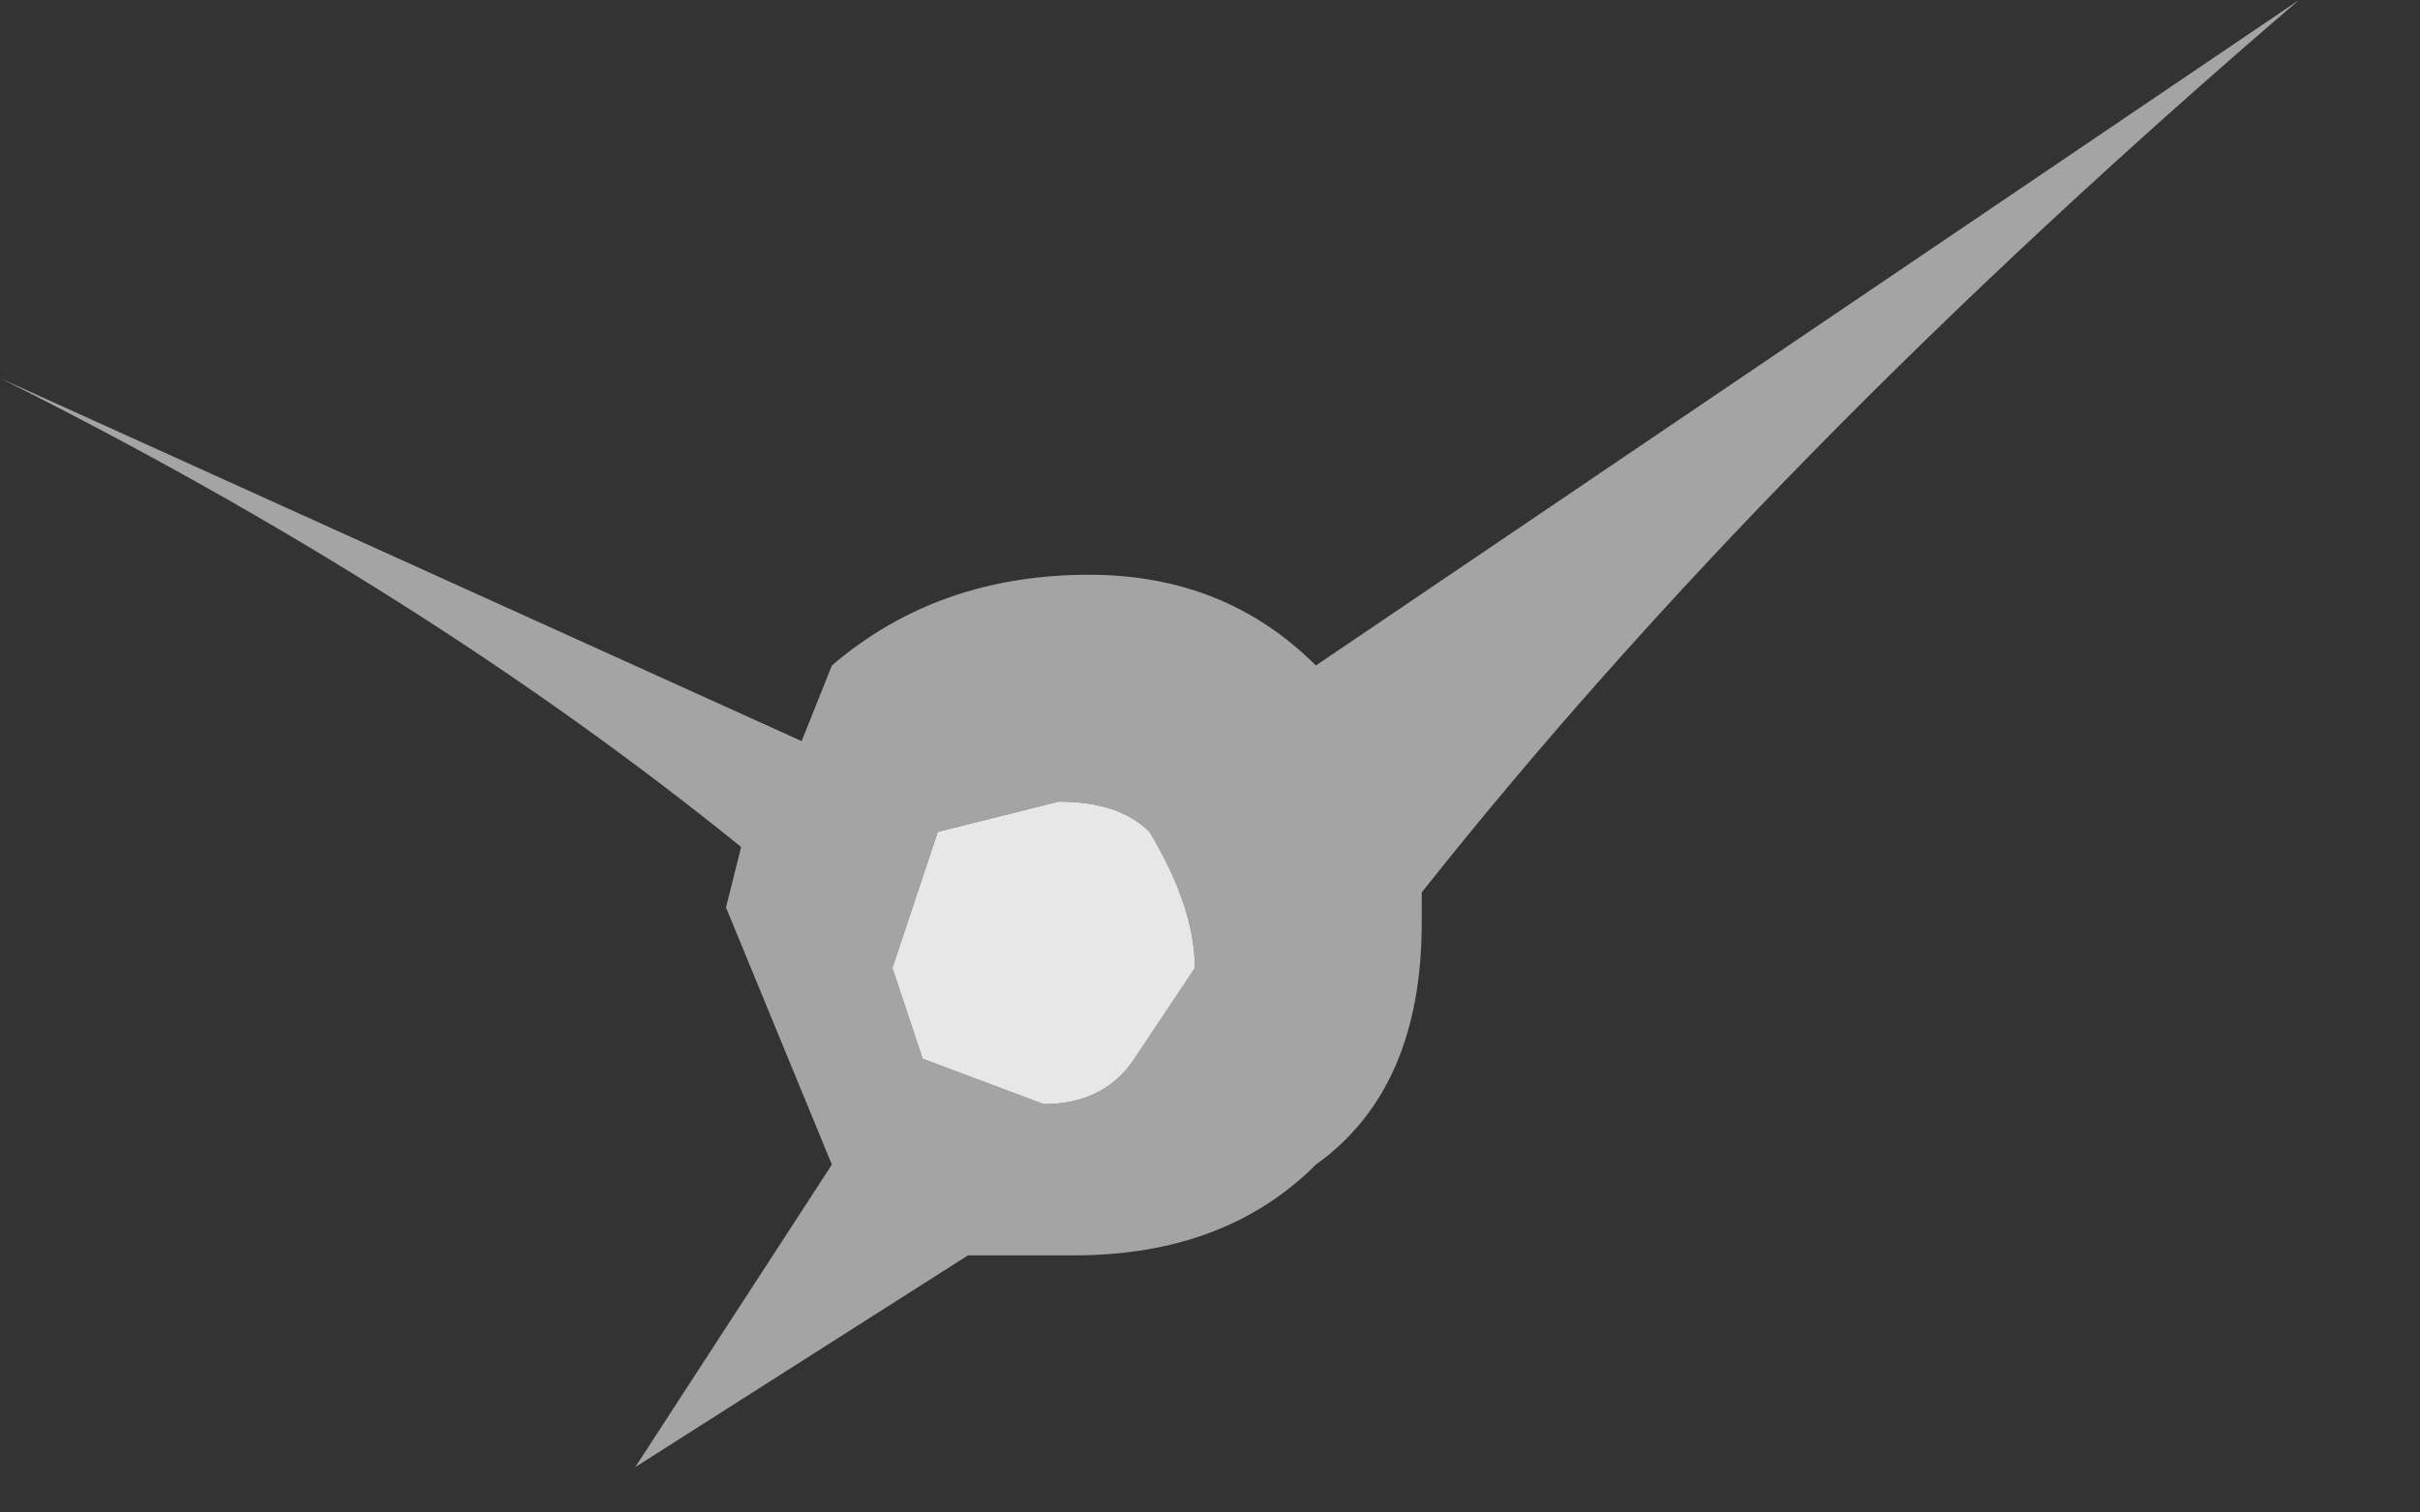 <?xml version="1.0" encoding="utf-8"?>
<svg version="1.1" id="Layer_1"
xmlns="http://www.w3.org/2000/svg"
xmlns:xlink="http://www.w3.org/1999/xlink"
width="8px" height="5px"
xml:space="preserve">
<rect width="100%" height="100%" fill="#333333" stroke="none"/>
<g id="PathID_1517" transform="matrix(1, 0, 0, 1, 8.1, -5.65)">
<path style="fill:#F2F2F2;fill-opacity:0.592" d="M-5.45 8.1L-5.35 7.85Q-5 7.55 -4.5 7.55Q-4.05 7.55 -3.75 7.85L-0.5 5.65Q-2.25 7.15 -3.4 8.6L-3.4 8.7Q-3.4 9.25 -3.75 9.5Q-4.05 9.8 -4.55 9.8L-4.9 9.8L-6 10.5L-5.35 9.5L-5.7 8.65L-5.65 8.45Q-6.7 7.6 -8.1 6.9L-5.45 8.1M-5 8.4L-5.15 8.85L-5.05 9.15L-4.65 9.3Q-4.45 9.3 -4.35 9.15L-4.15 8.85Q-4.15 8.65 -4.3 8.4Q-4.4 8.3 -4.6 8.3L-5 8.4" />
<path style="fill:#F2F2F2;fill-opacity:0.941" d="M-4.6 8.3Q-4.4 8.3 -4.3 8.4Q-4.15 8.65 -4.15 8.85L-4.35 9.15Q-4.45 9.3 -4.65 9.3L-5.05 9.15L-5.15 8.85L-5 8.4L-4.6 8.3" />
</g>
</svg>
